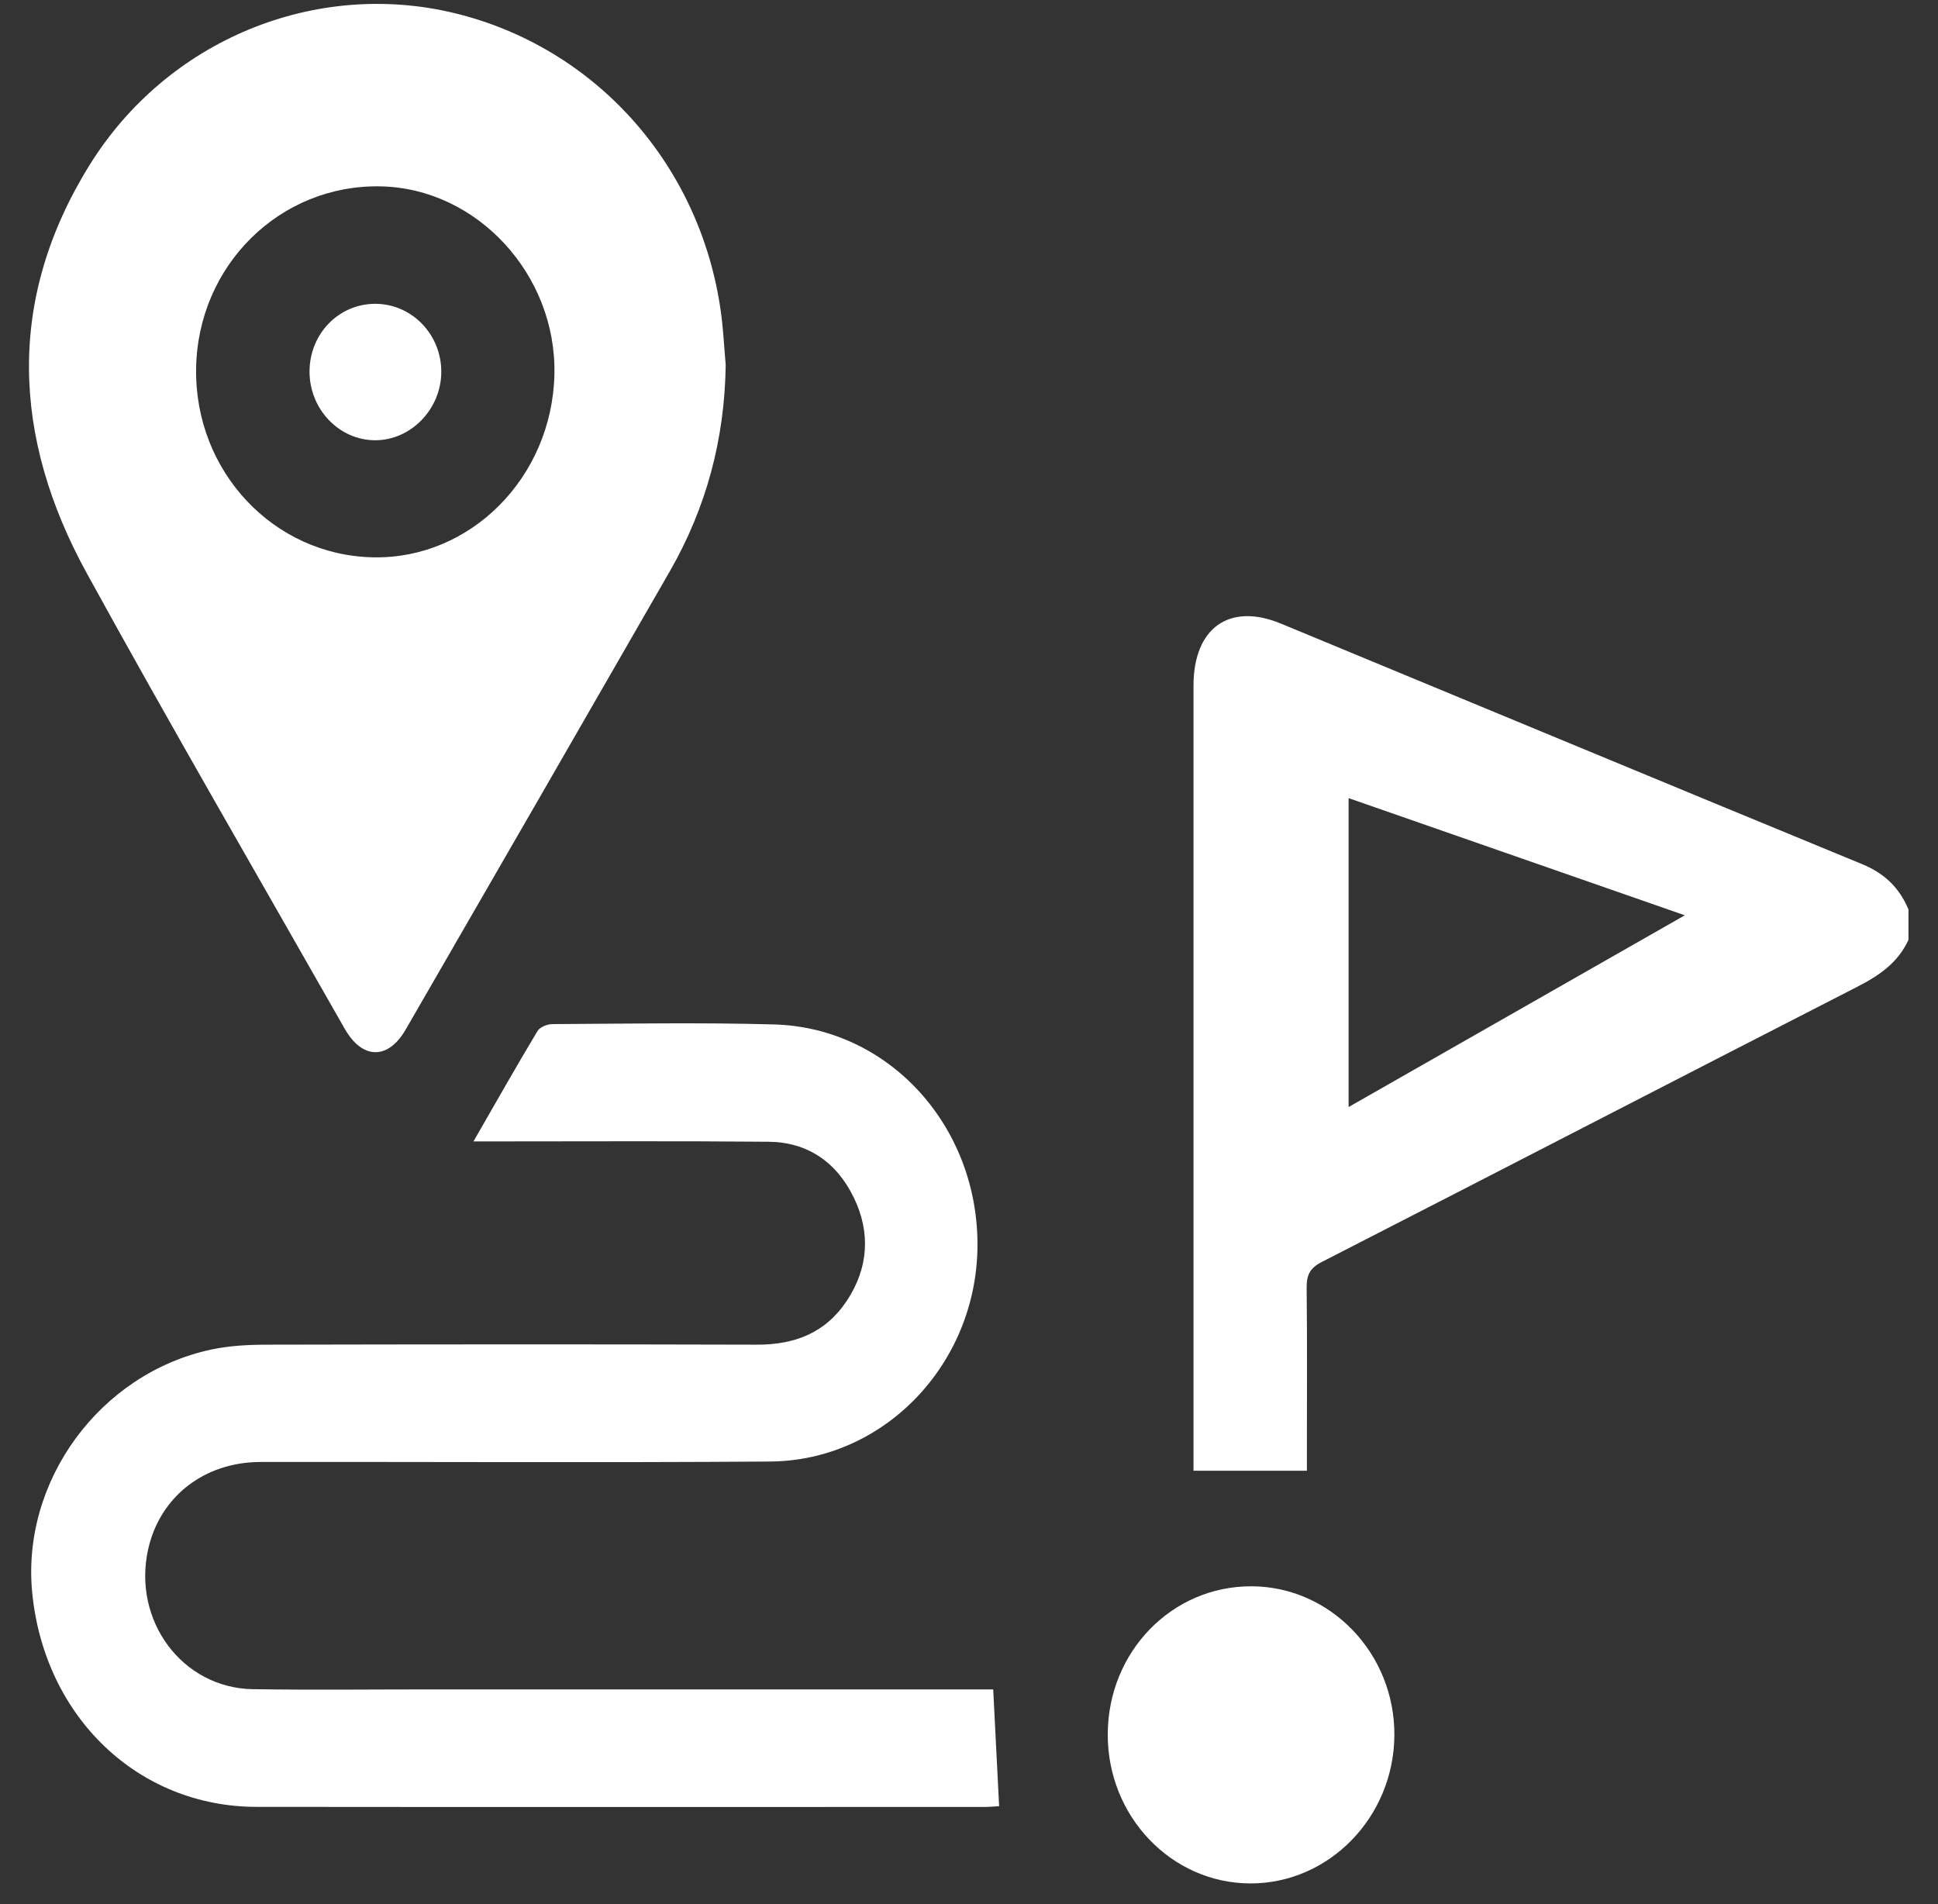<svg width="57" height="56" viewBox="0 0 57 56" fill="none" xmlns="http://www.w3.org/2000/svg">
<rect x="0" y="0" width="57" height="56" fill="#333333" stroke="none"/>
<path d="M54.774 25.417C49.07 23.068 43.374 20.7 37.674 18.34C36.16 17.713 35.103 18.465 35.103 20.165C35.102 27.68 35.103 35.196 35.103 42.713V43.254H38.438V42.691C38.438 41.087 38.449 39.483 38.431 37.879C38.426 37.498 38.526 37.294 38.875 37.115C44.123 34.429 49.358 31.718 54.605 29.032C55.25 28.703 55.813 28.331 56.131 27.642V26.746C55.862 26.102 55.416 25.681 54.774 25.417ZM39.665 32.558V23.473L49.553 26.919L39.665 32.558Z" fill="white"/>
<path d="M21.344 10.729C21.317 12.909 20.773 14.934 19.702 16.799C17.118 21.296 14.526 25.789 11.932 30.279C11.413 31.177 10.656 31.165 10.138 30.255C7.602 25.793 5.023 21.357 2.551 16.857C0.362 12.871 0.182 8.801 2.637 4.85C4.931 1.158 9.278 -0.596 13.351 0.382C17.507 1.382 20.602 4.842 21.202 9.171C21.274 9.687 21.298 10.21 21.344 10.729ZM10.977 16.391C13.845 16.447 16.233 14.038 16.306 11.021C16.377 8.082 14.036 5.541 11.201 5.481C8.231 5.418 5.811 7.809 5.768 10.844C5.725 13.864 8.044 16.335 10.977 16.391Z" fill="white"/>
<path d="M13.925 33.57C14.585 32.423 15.183 31.366 15.807 30.326C15.879 30.206 16.096 30.119 16.246 30.119C18.42 30.108 20.596 30.068 22.769 30.129C26.159 30.225 28.788 33.14 28.749 36.677C28.711 40.122 26.008 42.96 22.648 42.984C17.652 43.02 12.656 42.99 7.659 42.997C6 43 4.699 44.025 4.357 45.567C3.891 47.664 5.362 49.647 7.437 49.679C9.197 49.706 10.959 49.685 12.721 49.685C18.023 49.685 23.324 49.685 28.627 49.685C28.837 49.685 29.048 49.685 29.212 49.685C29.271 50.855 29.327 51.962 29.386 53.12C29.291 53.124 29.121 53.142 28.951 53.142C21.817 53.143 14.681 53.148 7.546 53.14C4.063 53.138 1.309 50.498 0.948 46.848C0.623 43.558 2.934 40.397 6.205 39.692C6.728 39.58 7.275 39.549 7.811 39.547C12.627 39.537 17.445 39.533 22.261 39.547C23.364 39.55 24.283 39.206 24.913 38.246C25.54 37.293 25.612 36.254 25.113 35.223C24.604 34.172 23.745 33.59 22.608 33.579C19.949 33.554 17.288 33.569 14.628 33.569C14.431 33.57 14.234 33.57 13.925 33.57Z" fill="white"/>
<path d="M32.581 50.998C32.592 48.574 34.469 46.645 36.809 46.653C39.136 46.66 41.027 48.634 41.011 51.036C40.995 53.442 39.088 55.399 36.77 55.392C34.449 55.384 32.569 53.413 32.581 50.998Z" fill="white"/>
<path d="M11.028 8.935C12.111 8.931 12.99 9.84 12.979 10.953C12.967 12.036 12.09 12.942 11.046 12.948C9.976 12.954 9.097 12.033 9.104 10.916C9.111 9.814 9.961 8.94 11.028 8.935Z" fill="white"/>
</svg>

